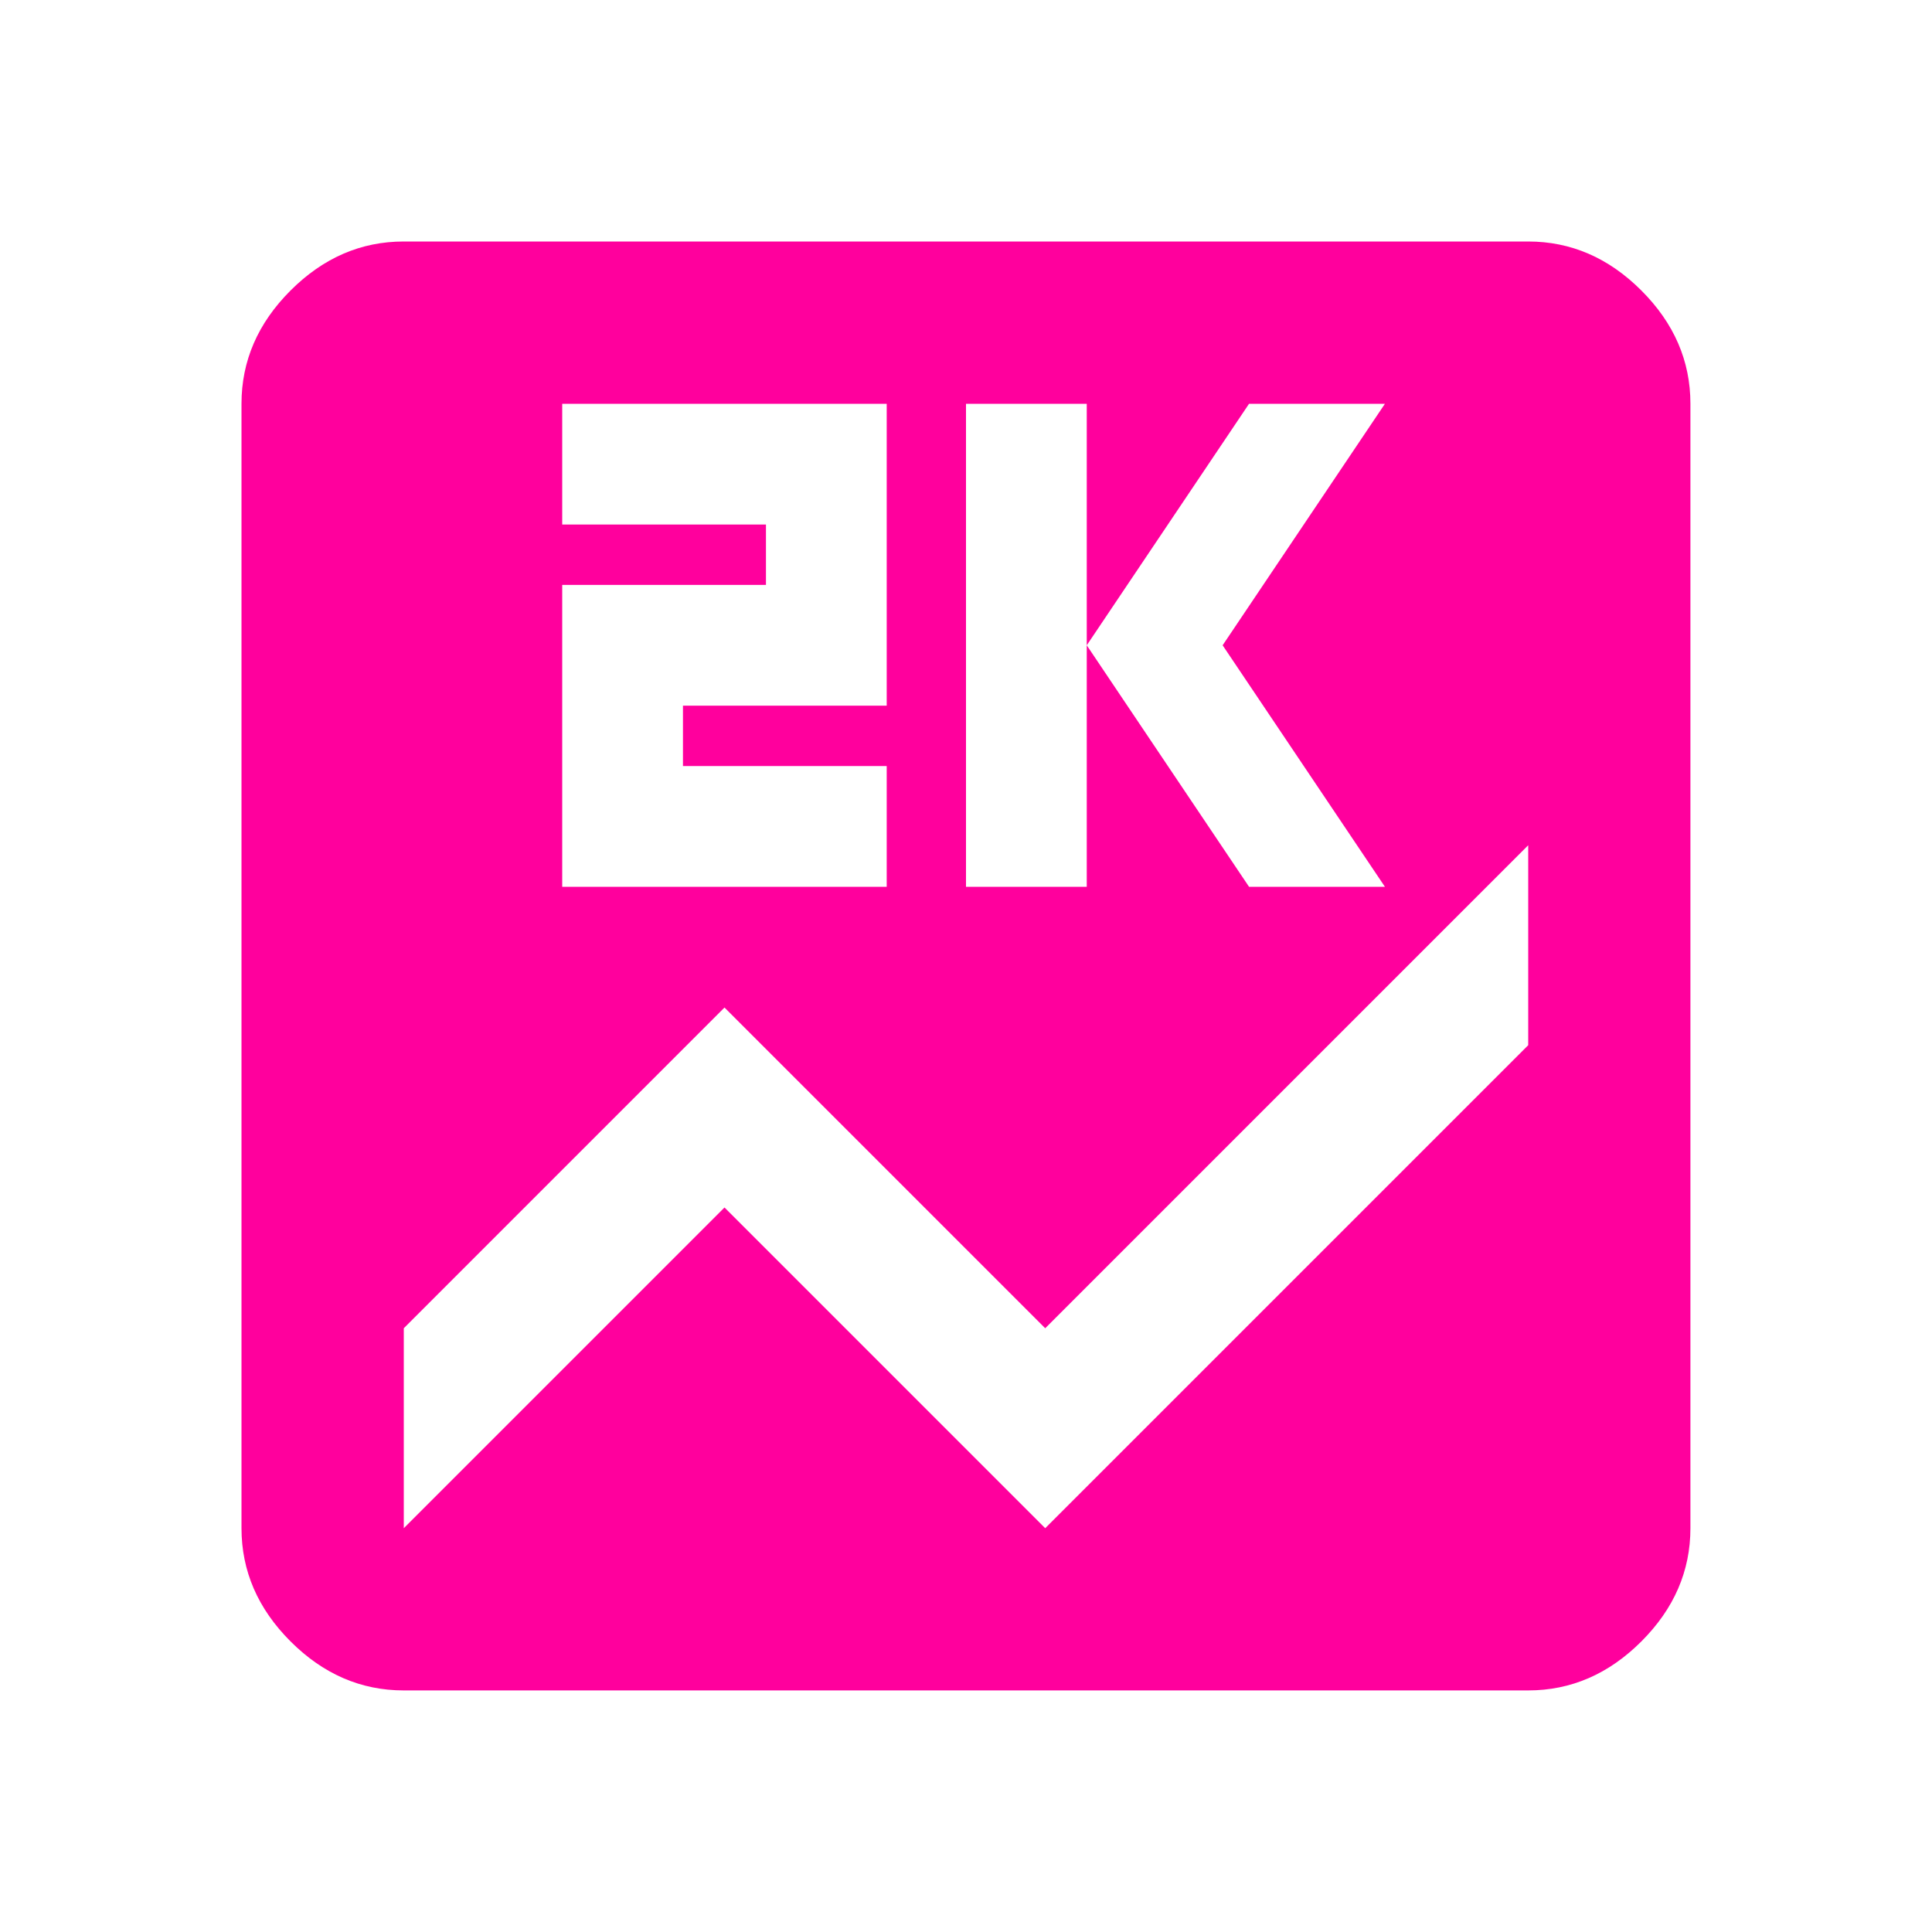 <!-- Generated by IcoMoon.io -->
<svg version="1.1" xmlns="http://www.w3.org/2000/svg" width="24" height="24" viewBox="0 0 24 24">
<title>score</title>
<path fill="#ff009d" d="M18.984 12.984v-2.484l-6 6-3.984-3.984-3.984 3.984v2.484l3.984-3.984 3.984 3.984zM6.984 7.266v3.75h4.031v-1.5h-2.531v-0.75h2.531v-3.75h-4.031v1.5h2.531v0.75h-2.531zM12 5.016v6h1.5v-3l2.016 3h1.688l-2.016-3 2.016-3h-1.688l-2.016 3v-3h-1.5zM18.984 3q0.797 0 1.406 0.609t0.609 1.406v13.969q0 0.797-0.609 1.406t-1.406 0.609h-13.969q-0.797 0-1.406-0.609t-0.609-1.406v-13.969q0-0.797 0.609-1.406t1.406-0.609h13.969z"></path>
</svg>
